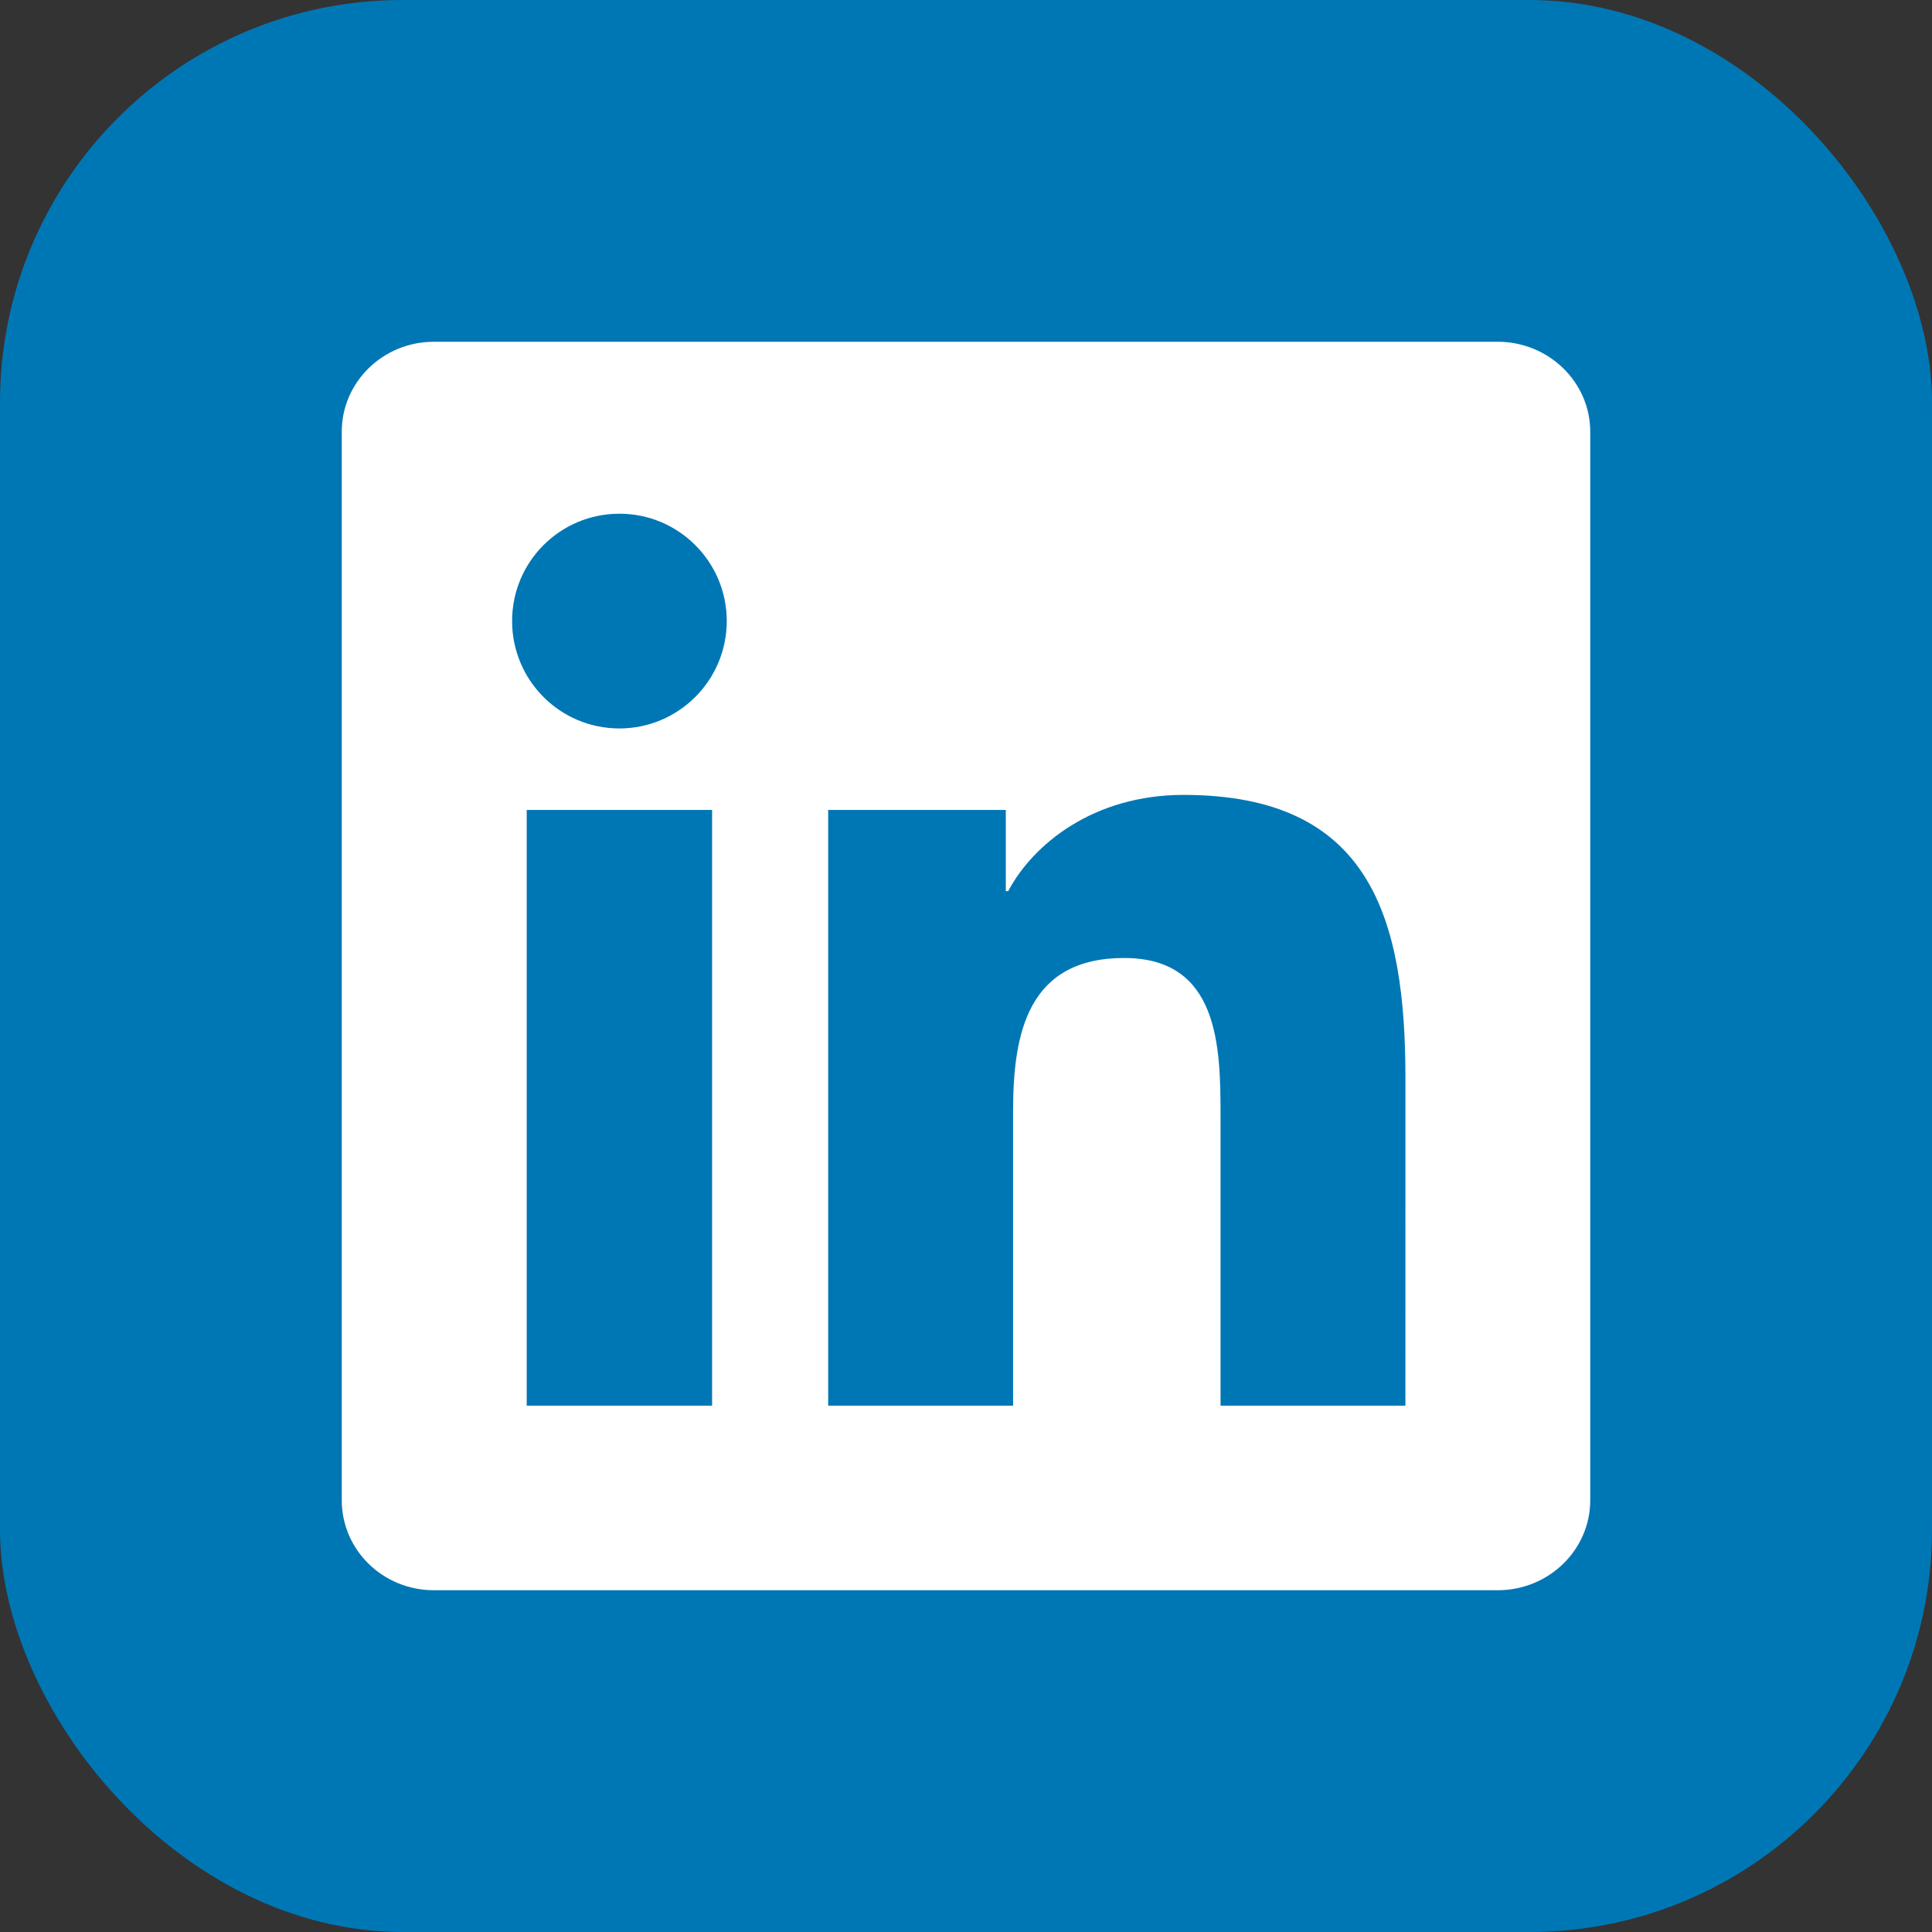 <svg width="48" height="48" viewBox="0 0 48 48" fill="none" xmlns="http://www.w3.org/2000/svg">
<rect x="0" y="0" width="48" height="48" fill="#333333" stroke="none"/>
<rect width="48" height="48" rx="10" fill="#0077B5"/>
<path d="M34.917 34.923H30.324V27.726C30.324 26.01 30.289 23.801 27.93 23.801C25.535 23.801 25.17 25.669 25.17 27.599V34.923H20.576V20.123H24.989V22.14H25.048C25.665 20.977 27.164 19.749 29.404 19.749C34.057 19.749 34.918 22.812 34.918 26.799L34.917 34.923ZM15.389 18.098C13.91 18.098 12.723 16.901 12.723 15.429C12.723 13.958 13.912 12.763 15.389 12.763C16.862 12.763 18.056 13.958 18.056 15.429C18.056 16.901 16.861 18.098 15.389 18.098ZM17.692 34.923H13.086V20.123H17.692V34.923ZM37.215 8.491H10.78C9.515 8.491 8.491 9.492 8.491 10.726V37.274C8.491 38.51 9.515 39.509 10.78 39.509H37.211C38.475 39.509 39.509 38.51 39.509 37.274V10.726C39.509 9.492 38.475 8.491 37.211 8.491L37.215 8.491Z" fill="white"/>
</svg>

